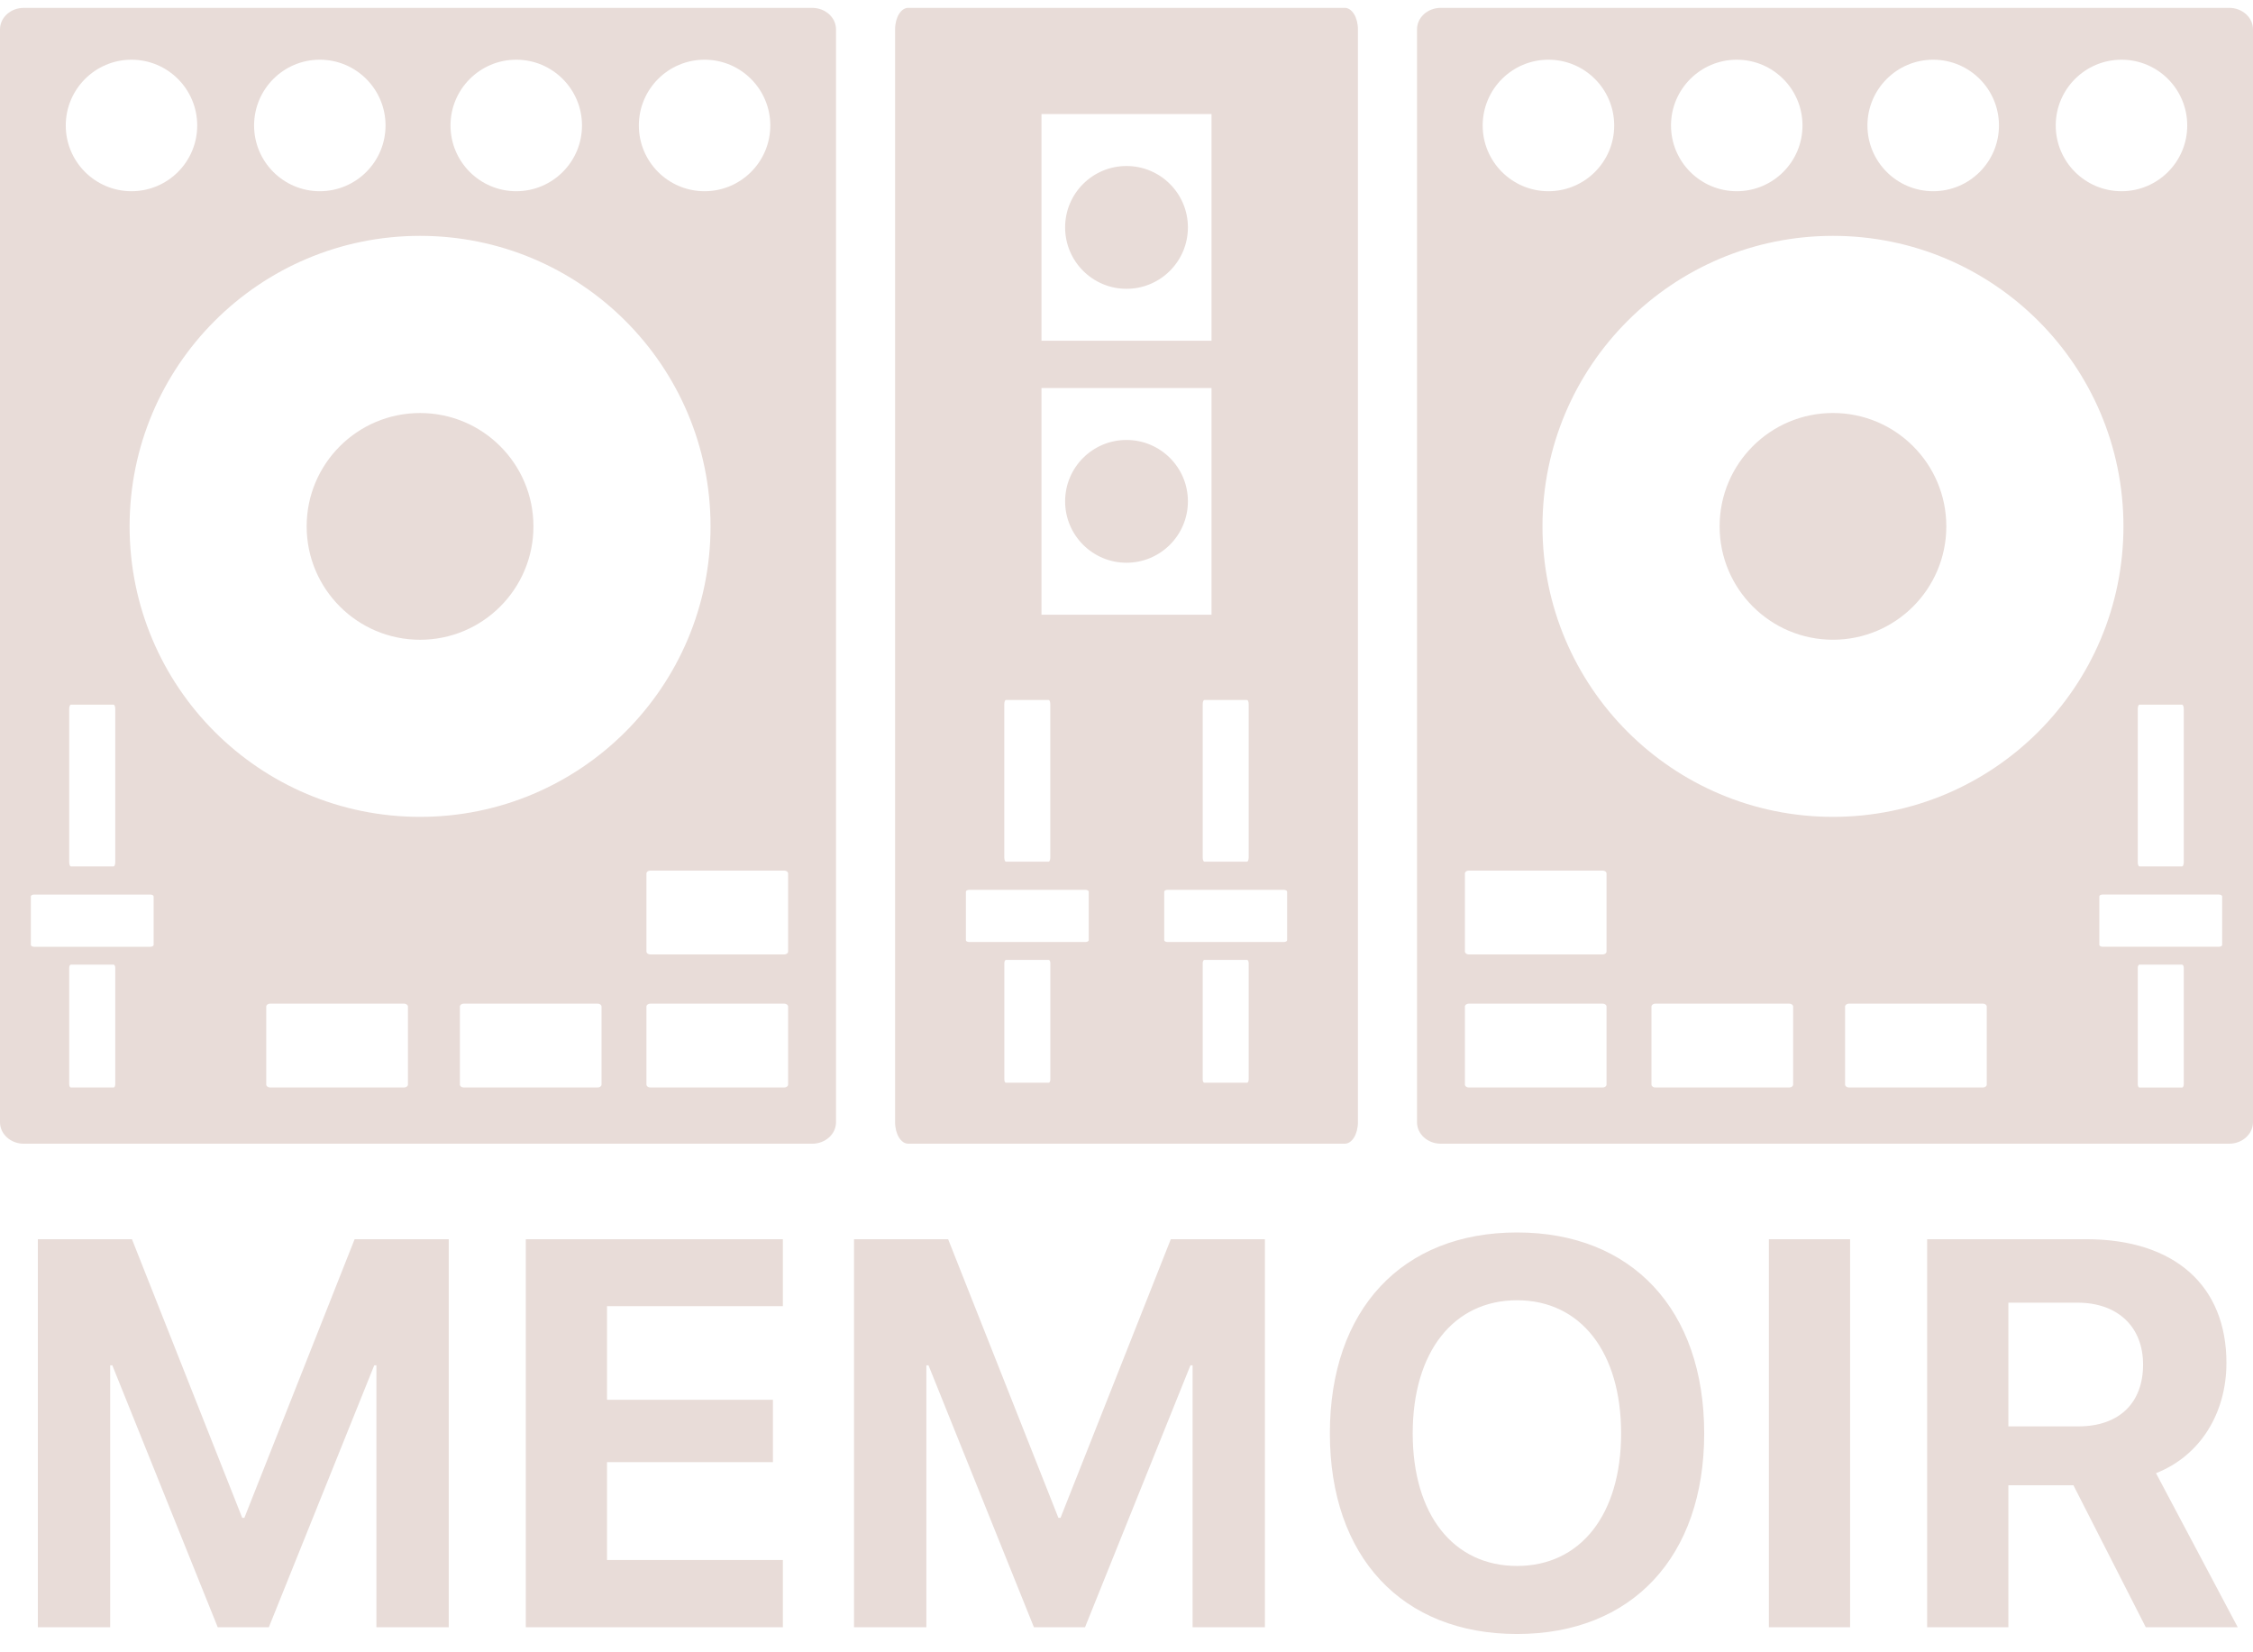 <?xml version="1.0" encoding="UTF-8"?>
<svg width="90px" height="66px" viewBox="0 0 90 66" version="1.1" xmlns="http://www.w3.org/2000/svg" xmlns:xlink="http://www.w3.org/1999/xlink">
    <!-- Generator: Sketch 53.2 (72643) - https://sketchapp.com -->
    <title>noun_DJ Controller_89693</title>
    <desc>Created with Sketch.</desc>
    <g id="Page-1" stroke="none" stroke-width="1" fill="none" fill-rule="evenodd">
        <g id="noun_DJ-Controller_89693" fill="#E8DCD8" fill-rule="nonzero">
            <path d="M17.926,65 L15.036,65 L15.036,54.537 L14.95,54.537 L10.739,65 L8.698,65 L4.487,54.537 L4.401,54.537 L4.401,65 L1.512,65 L1.512,49.499 L5.271,49.499 L9.676,60.628 L9.762,60.628 L14.166,49.499 L17.926,49.499 L17.926,65 Z M31.273,62.314 L31.273,65 L21.004,65 L21.004,49.499 L31.273,49.499 L31.273,52.174 L24.248,52.174 L24.248,55.912 L30.876,55.912 L30.876,58.404 L24.248,58.404 L24.248,62.314 L31.273,62.314 Z M50.529,65 L47.64,65 L47.64,54.537 L47.554,54.537 L43.343,65 L41.302,65 L37.091,54.537 L37.005,54.537 L37.005,65 L34.115,65 L34.115,49.499 L37.875,49.499 L42.279,60.628 L42.365,60.628 L46.77,49.499 L50.529,49.499 L50.529,65 Z M60.601,49.23 C65.188,49.23 68.077,52.313 68.077,57.255 C68.077,62.186 65.188,65.269 60.601,65.269 C56.003,65.269 53.124,62.186 53.124,57.255 C53.124,52.313 56.003,49.23 60.601,49.23 Z M60.601,51.938 C58.065,51.938 56.433,54 56.433,57.255 C56.433,60.499 58.055,62.551 60.601,62.551 C63.136,62.551 64.758,60.499 64.758,57.255 C64.758,54 63.136,51.938 60.601,51.938 Z M73.905,65 L70.661,65 L70.661,49.499 L73.905,49.499 L73.905,65 Z M80.228,52.034 L80.228,56.976 L83.021,56.976 C84.653,56.976 85.609,56.041 85.609,54.505 C85.609,53.001 84.6,52.034 82.988,52.034 L80.228,52.034 Z M80.228,59.328 L80.228,65 L76.983,65 L76.983,49.499 L83.332,49.499 C86.898,49.499 88.939,51.379 88.939,54.44 C88.939,56.428 87.908,58.146 86.125,58.845 L89.391,65 L85.717,65 L82.827,59.328 L80.228,59.328 Z" id="MEMOIR"></path>
            <path d="M89.05,0.314 L57.553,0.314 C57.029,0.314 56.605,0.699 56.605,1.172 L56.605,44.826 C56.605,45.3 57.029,45.684 57.553,45.684 L89.05,45.684 C89.574,45.684 90,45.299 90,44.826 L90,1.173 C90,0.699 89.574,0.314 89.05,0.314 Z M84.748,2.385 C86.198,2.385 87.373,3.562 87.373,5.013 C87.373,6.462 86.198,7.638 84.748,7.638 C83.296,7.638 82.12,6.461 82.12,5.013 C82.12,3.562 83.296,2.385 84.748,2.385 Z M77.224,2.385 C78.676,2.385 79.852,3.562 79.852,5.013 C79.852,6.462 78.676,7.638 77.224,7.638 C75.776,7.638 74.598,6.461 74.598,5.013 C74.598,3.562 75.775,2.385 77.224,2.385 Z M69.379,2.385 C70.829,2.385 72.004,3.562 72.004,5.013 C72.004,6.462 70.829,7.638 69.379,7.638 C67.929,7.638 66.751,6.461 66.751,5.013 C66.751,3.562 67.929,2.385 69.379,2.385 Z M61.855,2.385 C63.306,2.385 64.482,3.562 64.482,5.013 C64.482,6.462 63.306,7.638 61.855,7.638 C60.405,7.638 59.228,6.461 59.228,5.013 C59.229,3.562 60.405,2.385 61.855,2.385 Z M64.176,43.32 C64.176,43.384 64.11,43.438 64.026,43.438 L58.667,43.438 C58.585,43.438 58.518,43.384 58.518,43.32 L58.518,40.208 C58.518,40.144 58.585,40.09 58.667,40.09 L64.026,40.09 C64.11,40.09 64.176,40.144 64.176,40.208 L64.176,43.32 Z M64.176,38.005 C64.176,38.071 64.11,38.124 64.026,38.124 L58.667,38.124 C58.585,38.124 58.518,38.071 58.518,38.005 L58.518,34.893 C58.518,34.829 58.585,34.775 58.667,34.775 L64.026,34.775 C64.11,34.775 64.176,34.829 64.176,34.893 L64.176,38.005 Z M71.63,43.32 C71.63,43.384 71.562,43.438 71.481,43.438 L66.12,43.438 C66.037,43.438 65.971,43.384 65.971,43.32 L65.971,40.208 C65.971,40.144 66.037,40.09 66.12,40.09 L71.481,40.09 C71.562,40.09 71.63,40.144 71.63,40.208 L71.63,43.32 Z M79.365,43.32 C79.365,43.384 79.299,43.438 79.216,43.438 L73.857,43.438 C73.772,43.438 73.705,43.384 73.705,43.32 L73.705,40.208 C73.705,40.144 73.772,40.09 73.857,40.09 L79.216,40.09 C79.299,40.09 79.365,40.144 79.365,40.208 L79.365,43.32 Z M73.221,32.629 C66.812,32.629 61.617,27.434 61.617,21.025 C61.617,14.616 66.812,9.421 73.221,9.421 C79.629,9.421 84.825,14.616 84.825,21.025 C84.824,27.434 79.629,32.629 73.221,32.629 Z M87.234,28.319 L87.234,34.436 C87.234,34.531 87.205,34.607 87.169,34.607 L85.46,34.607 C85.425,34.607 85.397,34.531 85.397,34.436 L85.397,28.319 C85.397,28.226 85.425,28.148 85.46,28.148 L87.169,28.148 C87.205,28.148 87.234,28.227 87.234,28.319 Z M87.234,43.309 C87.234,43.38 87.205,43.439 87.169,43.439 L85.46,43.439 C85.425,43.439 85.397,43.38 85.397,43.309 L85.397,38.663 C85.397,38.592 85.425,38.533 85.46,38.533 L87.169,38.533 C87.205,38.533 87.234,38.592 87.234,38.663 L87.234,43.309 Z M88.768,37.743 C88.768,37.784 88.709,37.817 88.638,37.817 L83.992,37.817 C83.92,37.817 83.861,37.784 83.861,37.743 L83.861,35.806 C83.861,35.765 83.92,35.732 83.992,35.732 L88.638,35.732 C88.709,35.732 88.768,35.765 88.768,35.806 L88.768,37.743 Z M77.749,21.025 C77.749,23.525 75.721,25.554 73.221,25.554 C70.721,25.554 68.693,23.525 68.693,21.025 C68.693,18.524 70.721,16.497 73.221,16.497 C75.721,16.497 77.749,18.524 77.749,21.025 Z M0,1.173 L0,44.827 C0,45.301 0.426,45.685 0.95,45.685 L32.446,45.685 C32.971,45.685 33.396,45.3 33.396,44.827 L33.396,1.173 C33.396,0.699 32.971,0.315 32.446,0.315 L0.95,0.315 C0.426,0.314 0,0.699 0,1.173 Z M7.878,5.013 C7.878,6.462 6.703,7.638 5.253,7.638 C3.803,7.638 2.627,6.461 2.627,5.013 C2.627,3.562 3.804,2.385 5.253,2.385 C6.703,2.385 7.878,3.562 7.878,5.013 Z M2.83,28.148 L4.54,28.148 C4.575,28.148 4.604,28.226 4.604,28.319 L4.604,34.436 C4.604,34.531 4.575,34.607 4.54,34.607 L2.83,34.607 C2.794,34.607 2.765,34.531 2.765,34.436 L2.765,28.319 C2.765,28.227 2.794,28.148 2.83,28.148 Z M15.401,5.013 C15.401,6.462 14.226,7.638 12.775,7.638 C11.325,7.638 10.15,6.461 10.15,5.013 C10.15,3.562 11.326,2.385 12.775,2.385 C14.226,2.385 15.401,3.562 15.401,5.013 Z M23.249,5.013 C23.249,6.462 22.073,7.638 20.623,7.638 C19.173,7.638 17.996,6.461 17.996,5.013 C17.996,3.562 19.173,2.385 20.623,2.385 C22.073,2.385 23.249,3.562 23.249,5.013 Z M30.771,5.013 C30.771,6.462 29.595,7.638 28.145,7.638 C26.694,7.638 25.52,6.461 25.52,5.013 C25.52,3.562 26.694,2.385 28.145,2.385 C29.595,2.385 30.771,3.562 30.771,5.013 Z M25.823,40.208 C25.823,40.144 25.89,40.09 25.973,40.09 L31.333,40.09 C31.416,40.09 31.483,40.144 31.483,40.208 L31.483,43.32 C31.483,43.384 31.417,43.438 31.333,43.438 L25.973,43.438 C25.89,43.438 25.823,43.384 25.823,43.32 L25.823,40.208 Z M25.823,34.893 C25.823,34.829 25.89,34.775 25.973,34.775 L31.333,34.775 C31.416,34.775 31.483,34.829 31.483,34.893 L31.483,38.005 C31.483,38.071 31.417,38.124 31.333,38.124 L25.973,38.124 C25.89,38.124 25.823,38.071 25.823,38.005 L25.823,34.893 Z M18.371,40.208 C18.371,40.144 18.437,40.09 18.52,40.09 L23.88,40.09 C23.962,40.09 24.029,40.144 24.029,40.208 L24.029,43.32 C24.029,43.384 23.962,43.438 23.88,43.438 L18.52,43.438 C18.437,43.438 18.371,43.384 18.371,43.32 L18.371,40.208 Z M10.635,40.208 C10.635,40.144 10.702,40.09 10.786,40.09 L16.145,40.09 C16.228,40.09 16.296,40.144 16.296,40.208 L16.296,43.32 C16.296,43.384 16.229,43.438 16.145,43.438 L10.786,43.438 C10.702,43.438 10.635,43.384 10.635,43.32 L10.635,40.208 Z M5.177,21.025 C5.177,14.616 10.371,9.421 16.78,9.421 C23.189,9.421 28.384,14.616 28.384,21.025 C28.384,27.433 23.189,32.629 16.78,32.629 C10.371,32.629 5.177,27.434 5.177,21.025 Z M2.765,38.662 C2.765,38.591 2.794,38.532 2.83,38.532 L4.54,38.532 C4.575,38.532 4.604,38.591 4.604,38.662 L4.604,43.308 C4.604,43.379 4.575,43.438 4.54,43.438 L2.83,43.438 C2.794,43.438 2.765,43.379 2.765,43.308 L2.765,38.662 Z M1.231,35.807 C1.231,35.766 1.29,35.733 1.361,35.733 L6.007,35.733 C6.078,35.733 6.137,35.766 6.137,35.807 L6.137,37.744 C6.137,37.785 6.078,37.818 6.007,37.818 L1.362,37.818 C1.29,37.818 1.232,37.785 1.232,37.744 L1.232,35.807 L1.231,35.807 Z M16.78,16.498 C19.282,16.498 21.309,18.525 21.309,21.026 C21.309,23.526 19.282,25.555 16.78,25.555 C14.279,25.555 12.25,23.526 12.25,21.026 C12.25,18.524 14.279,16.498 16.78,16.498 Z M47.453,9.083 C47.453,10.438 46.354,11.536 45,11.536 C43.646,11.536 42.548,10.438 42.548,9.083 C42.548,7.728 43.645,6.631 45,6.631 C46.355,6.631 47.453,7.728 47.453,9.083 Z M53.72,0.314 L36.28,0.314 C35.99,0.314 35.756,0.699 35.756,1.172 L35.756,44.826 C35.756,45.3 35.99,45.684 36.28,45.684 L53.72,45.684 C54.01,45.684 54.245,45.299 54.245,44.826 L54.245,1.173 C54.245,0.699 54.01,0.314 53.72,0.314 Z M49.881,28.131 L49.881,34.248 C49.881,34.343 49.852,34.419 49.816,34.419 L48.109,34.419 C48.073,34.419 48.044,34.343 48.044,34.248 L48.044,28.131 C48.044,28.037 48.073,27.96 48.109,27.96 L49.816,27.96 C49.852,27.96 49.881,28.037 49.881,28.131 Z M41.604,4.554 L48.396,4.554 L48.396,13.611 L41.604,13.611 L41.604,4.554 Z M41.604,15.499 L48.396,15.499 L48.396,24.554 L41.604,24.554 L41.604,15.499 Z M40.118,28.131 C40.118,28.037 40.147,27.96 40.183,27.96 L41.891,27.96 C41.928,27.96 41.956,28.037 41.956,28.131 L41.956,34.248 C41.956,34.343 41.927,34.419 41.891,34.419 L40.183,34.419 C40.146,34.419 40.118,34.343 40.118,34.248 L40.118,28.131 Z M41.958,43.119 C41.958,43.191 41.929,43.249 41.893,43.249 L40.185,43.249 C40.148,43.249 40.12,43.191 40.12,43.119 L40.12,38.473 C40.12,38.401 40.149,38.343 40.185,38.343 L41.893,38.343 C41.93,38.343 41.958,38.401 41.958,38.473 L41.958,43.119 Z M43.491,37.556 C43.491,37.595 43.433,37.628 43.361,37.628 L38.715,37.628 C38.643,37.628 38.585,37.595 38.585,37.556 L38.585,35.618 C38.585,35.577 38.643,35.544 38.715,35.544 L43.361,35.544 C43.433,35.544 43.491,35.577 43.491,35.618 L43.491,37.556 Z M49.881,43.119 C49.881,43.191 49.852,43.249 49.816,43.249 L48.109,43.249 C48.073,43.249 48.044,43.191 48.044,43.119 L48.044,38.473 C48.044,38.401 48.073,38.343 48.109,38.343 L49.816,38.343 C49.852,38.343 49.881,38.401 49.881,38.473 L49.881,43.119 Z M51.416,37.556 C51.416,37.595 51.357,37.628 51.284,37.628 L46.64,37.628 C46.568,37.628 46.507,37.595 46.507,37.556 L46.507,35.618 C46.507,35.577 46.568,35.544 46.64,35.544 L51.284,35.544 C51.357,35.544 51.416,35.577 51.416,35.618 L51.416,37.556 Z M47.453,20.025 C47.453,21.38 46.354,22.478 45,22.478 C43.646,22.478 42.548,21.381 42.548,20.025 C42.548,18.671 43.645,17.574 45,17.574 C46.355,17.574 47.453,18.671 47.453,20.025 Z" id="Shape"></path>
        </g>
    </g>
</svg>